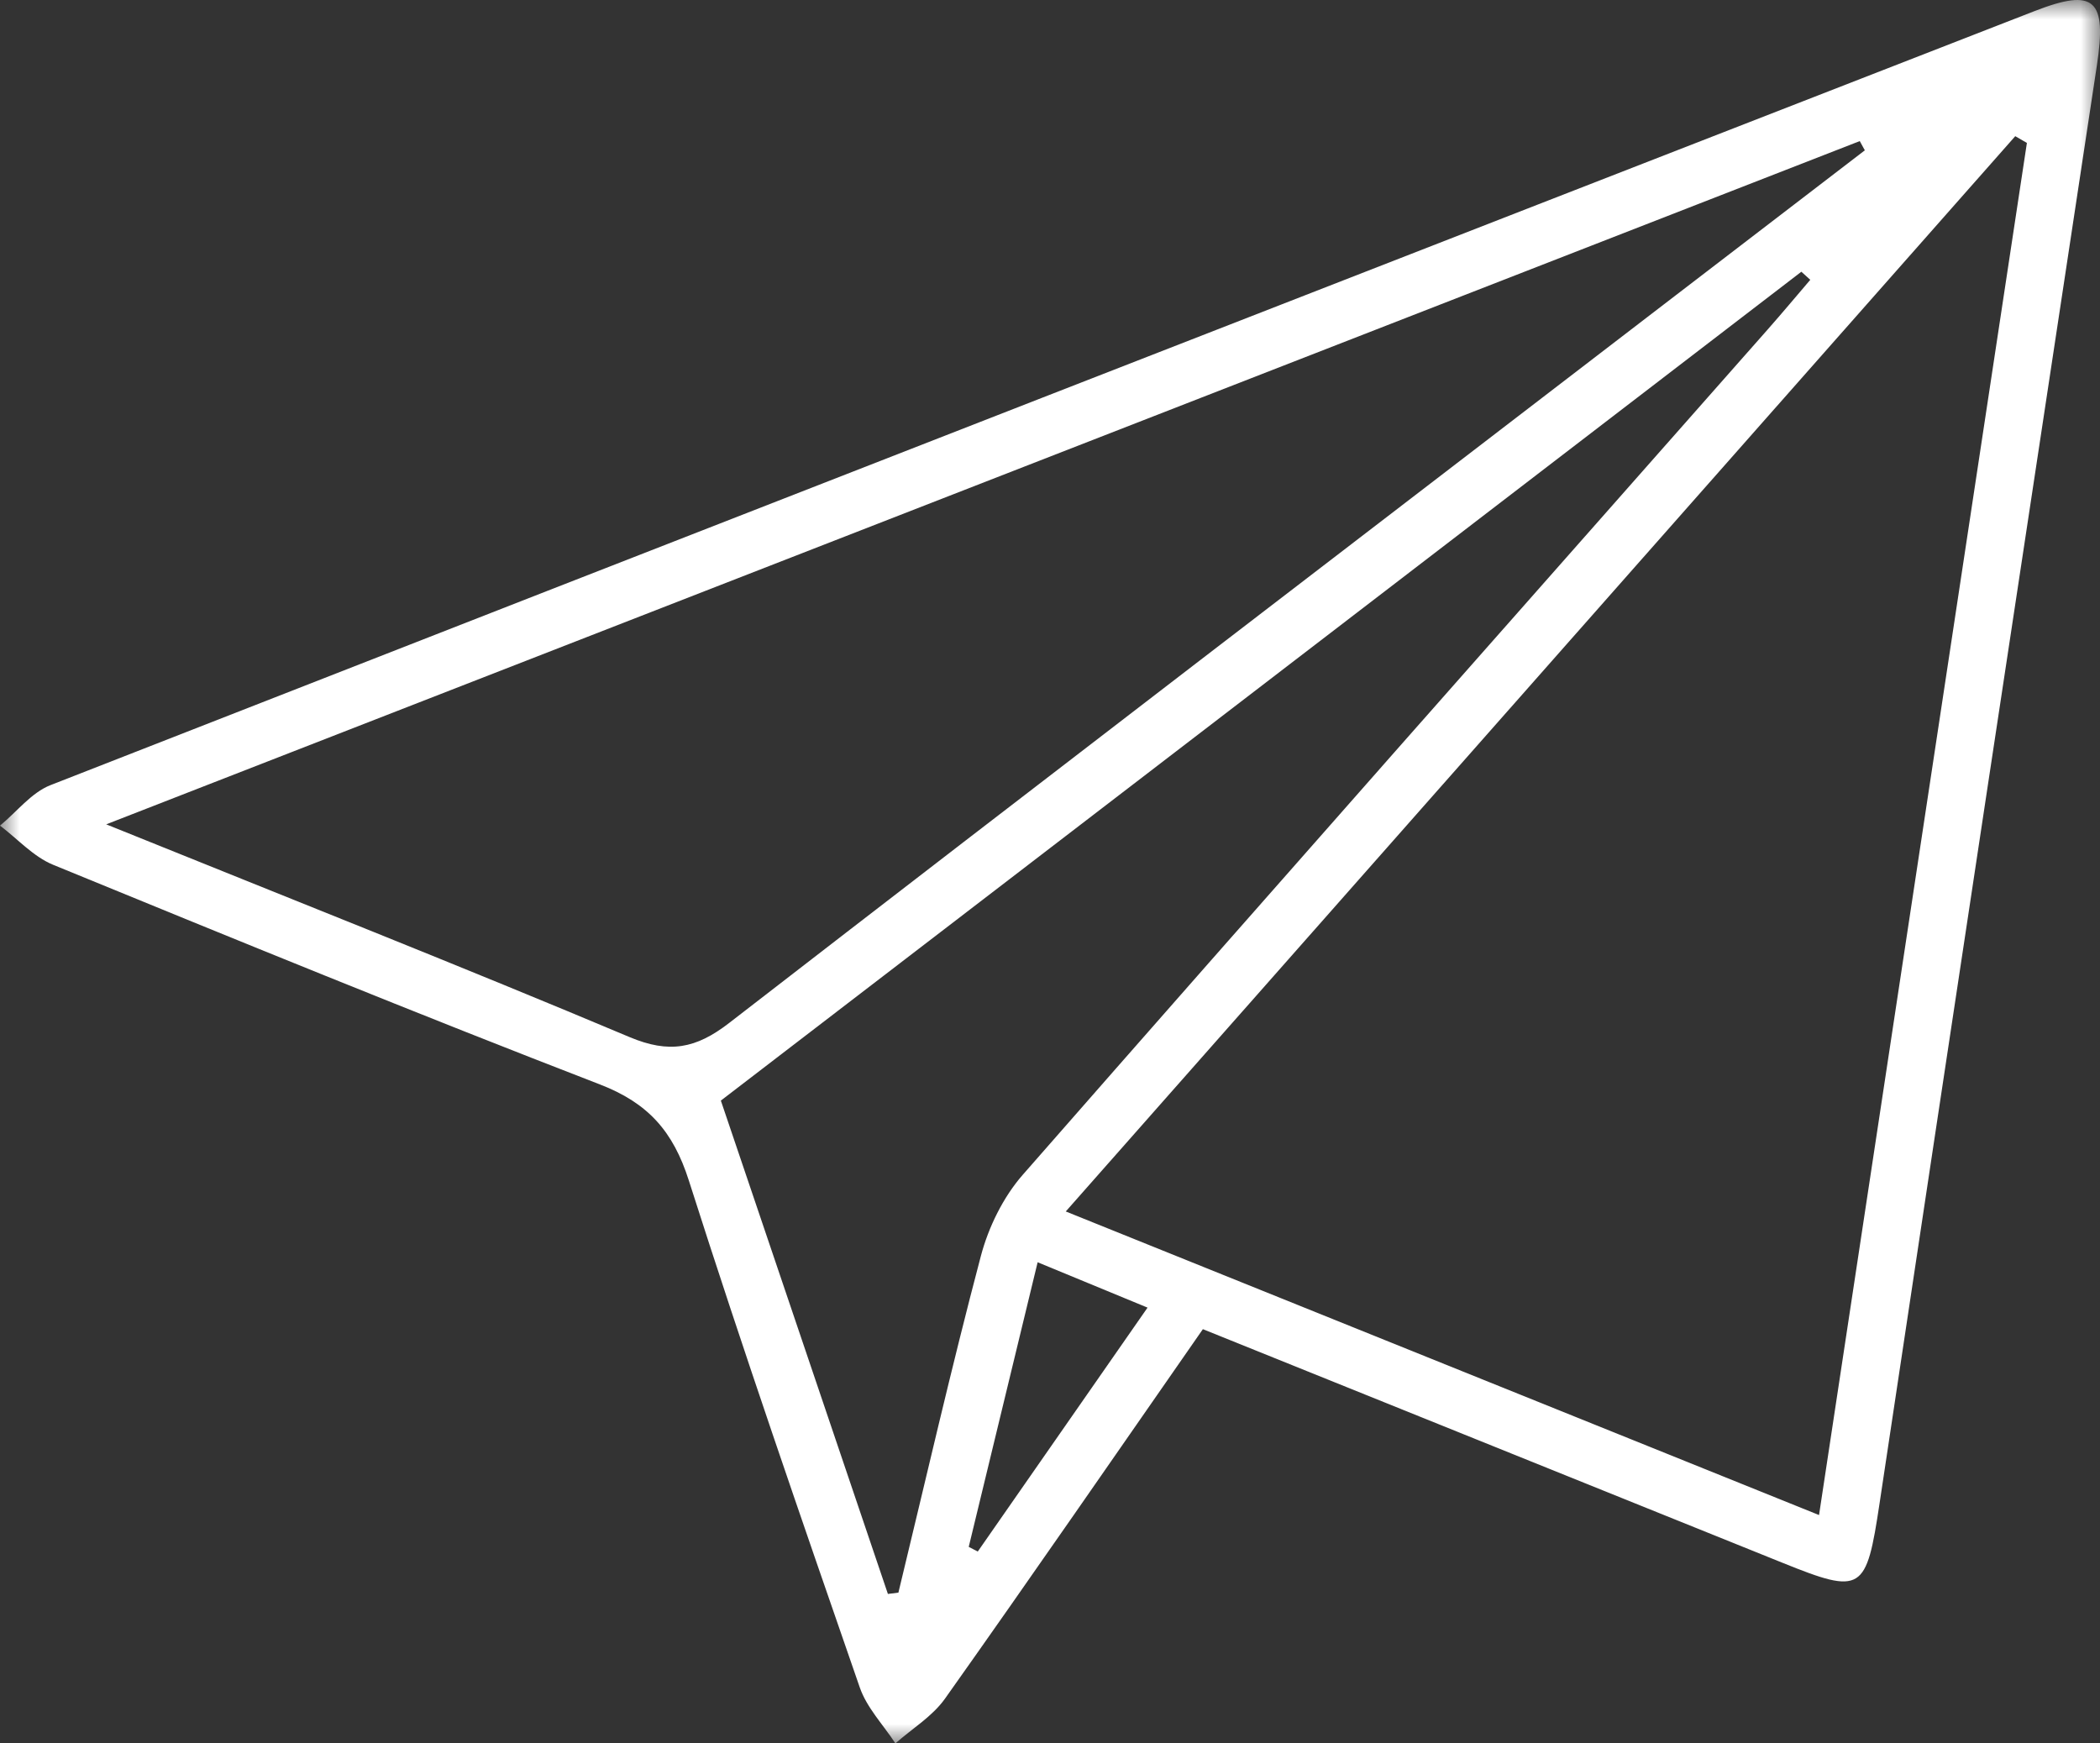 <svg xmlns="http://www.w3.org/2000/svg" xmlns:xlink="http://www.w3.org/1999/xlink" width="53" height="44" viewBox="0 0 53 44">
    <rect x="0" y="0" width="53" height="44" fill="#333333" stroke="none"/>
    <defs>
        <path id="u2sw8w9q3a" d="M0 0L53 0 53 44 0 44z"/>
    </defs>
    <g fill="none" fill-rule="evenodd">
        <g>
            <g transform="translate(-1021 -3692) translate(1021 3692)">
                <mask id="916jwm2s8b" fill="#fff">
                    <use xlink:href="#u2sw8w9q3a"/>
                </mask>
                <path fill="#FFF" d="M26.188 31.857l-1.739 7.183.228.118 4.285-6.156-2.774-1.145m-3.779 8.371c.089-.01.177-.022.265-.033.686-2.833 1.336-5.677 2.081-8.495.193-.73.564-1.487 1.057-2.05C32.057 22.52 38.34 15.425 44.61 8.319c.365-.414.72-.838 1.078-1.257l-.225-.204-27.27 20.919 4.216 12.451M2.681 20.805c4.689 1.895 8.97 3.584 13.21 5.37.998.419 1.672.292 2.51-.356 7.949-6.149 15.93-12.255 23.9-18.373l4.764-3.652-.128-.233L2.68 20.805M51.155 3.607l-.294-.17-23.963 27.138 19.011 7.662 5.246-34.63M30.358 33.546c-2.213 3.18-4.341 6.268-6.51 9.327-.318.447-.829.755-1.25 1.127-.306-.47-.723-.9-.9-1.415-1.473-4.252-2.947-8.504-4.313-12.791-.396-1.243-1.028-1.955-2.242-2.424-4.624-1.786-9.214-3.663-13.801-5.544-.498-.204-.897-.653-1.342-.989.423-.347.792-.833 1.275-1.022C17.96 13.285 34.654 6.78 51.35.279c1.518-.59 1.825-.294 1.571 1.375-1.834 12.093-3.666 24.188-5.484 36.285-.335 2.23-.436 2.316-2.45 1.503l-14.628-5.896" mask="url(#916jwm2s8b)"/>
            </g>
        </g>
    </g>
</svg>
